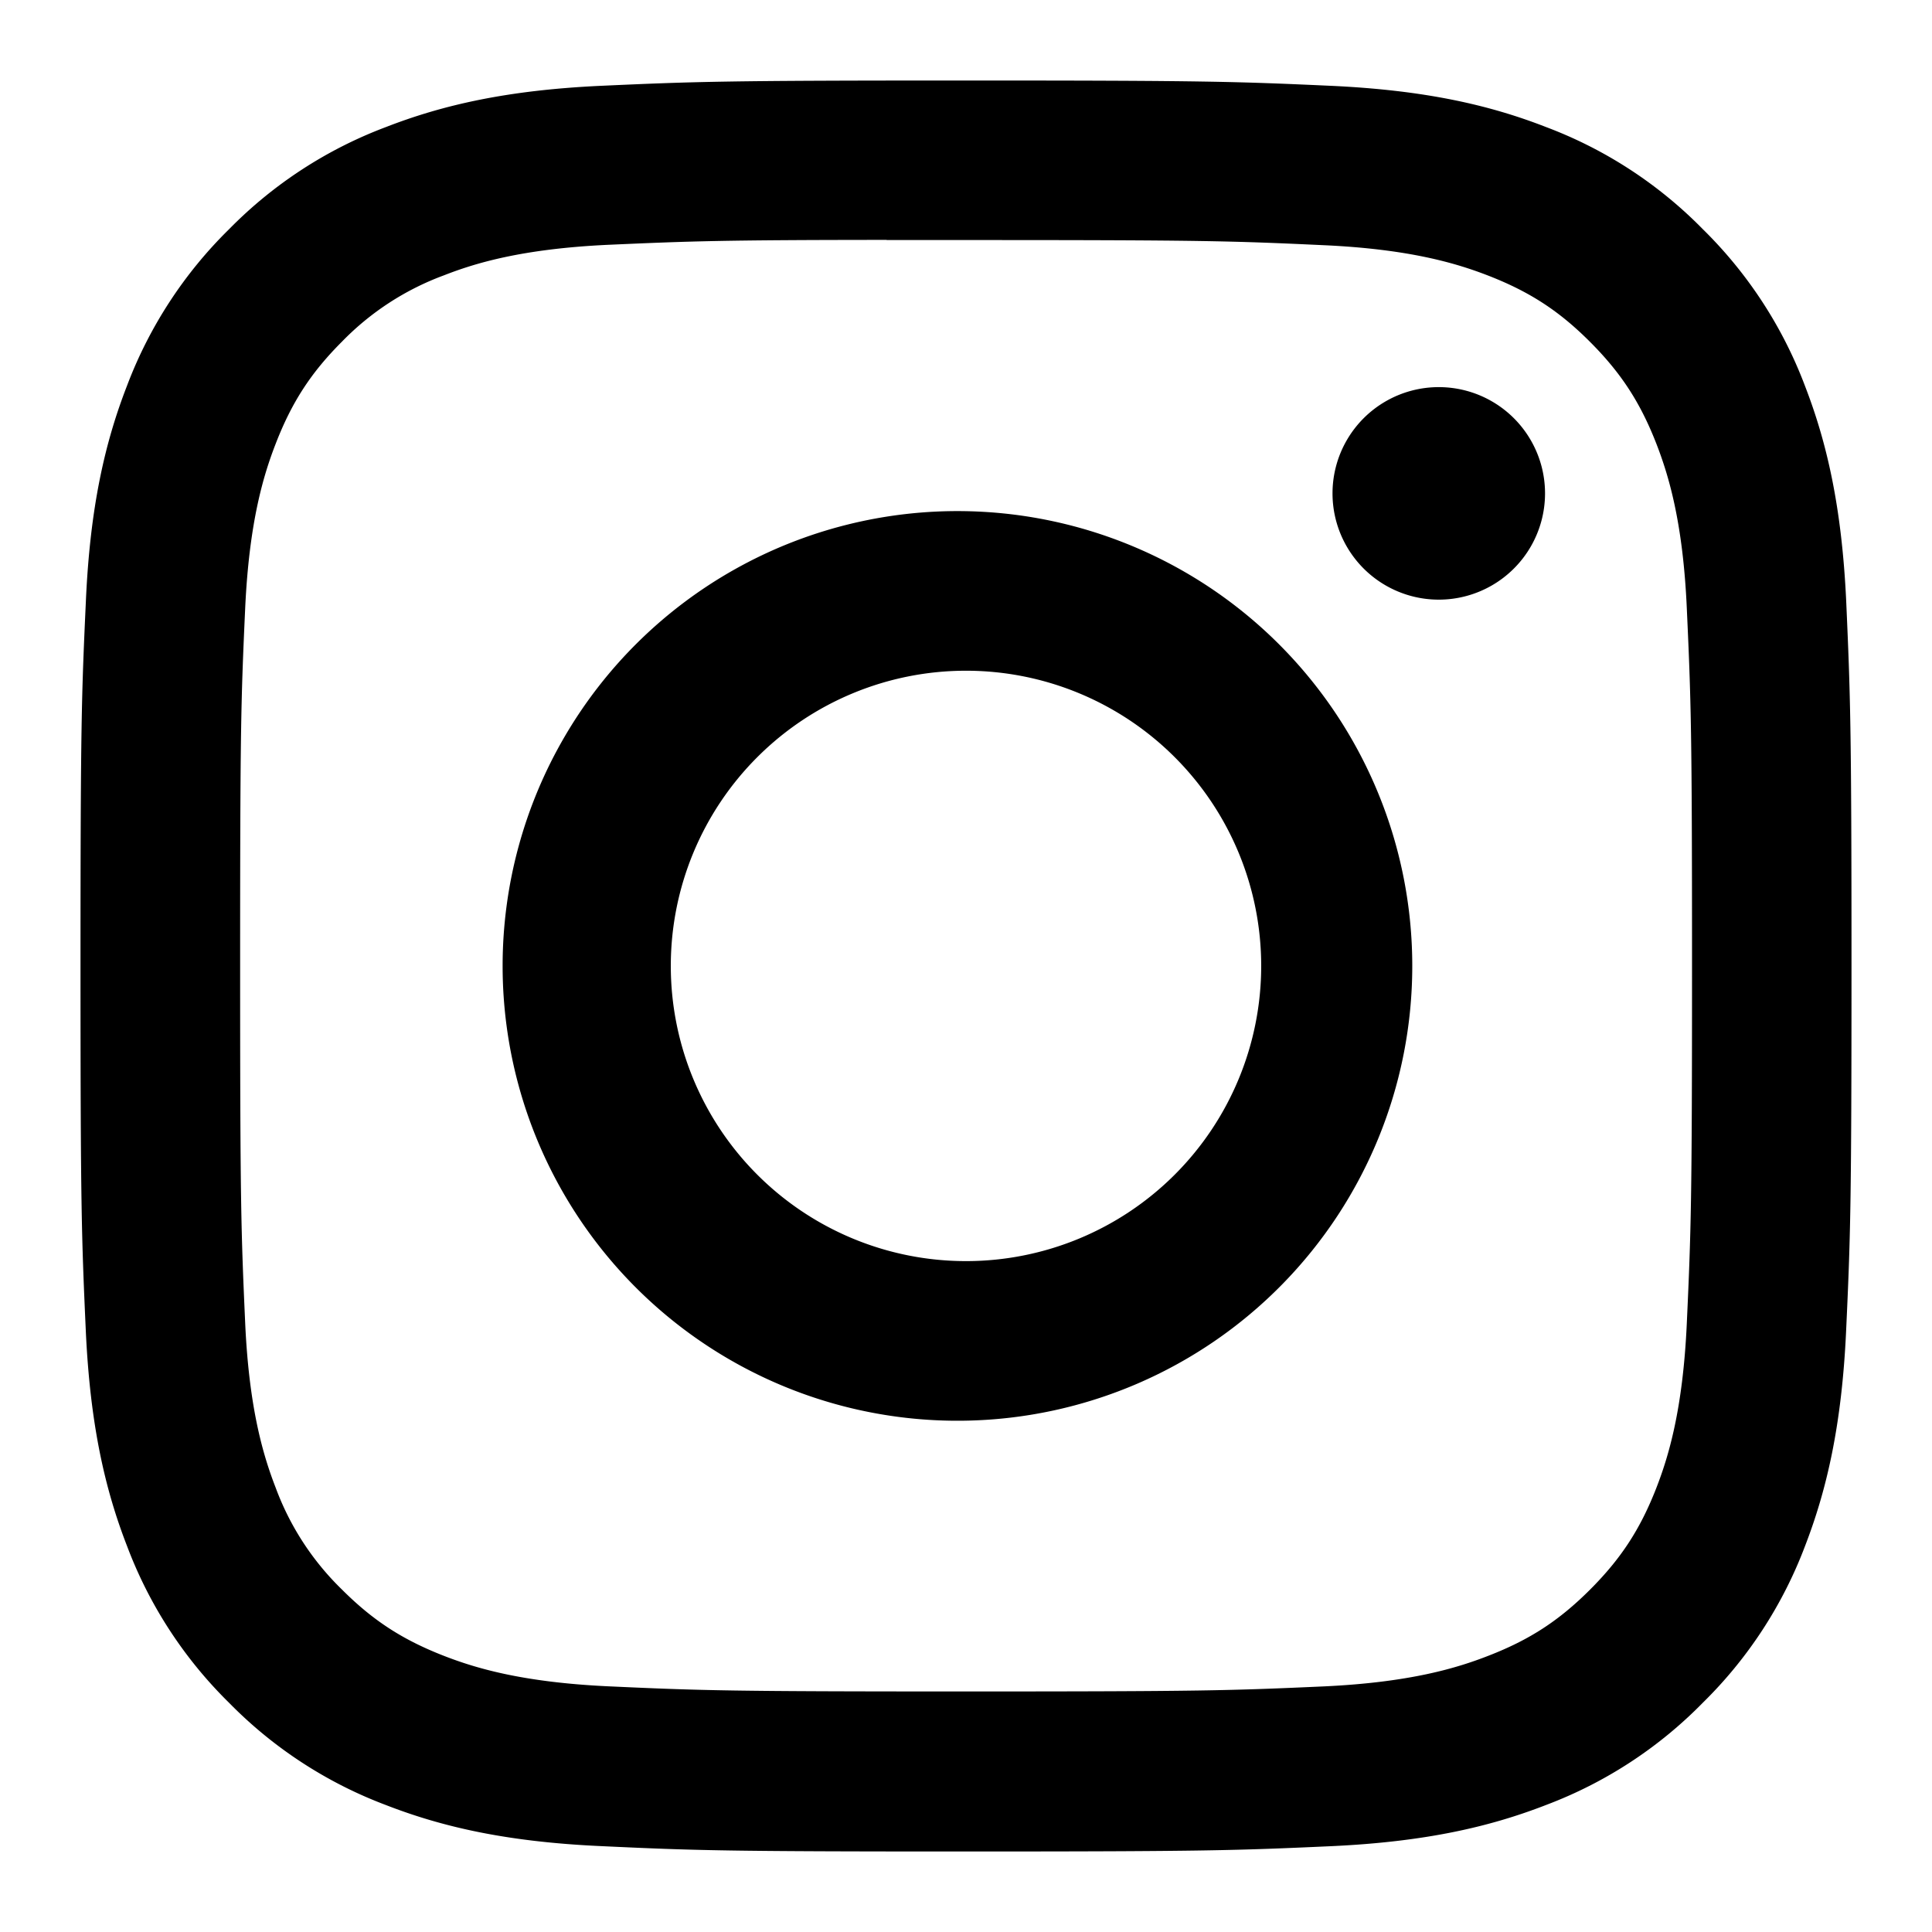 <svg viewBox="0 0 24 24" xmlns="http://www.w3.org/2000/svg">
  <path d="M12.001 1c-2.987 0-3.362.013-4.536.066-1.17.054-1.97.24-2.67.512a5.386 5.386 0 0 0-1.948 1.268 5.4 5.4 0 0 0-1.27 1.948c-.272.7-.458 1.5-.51 2.67C1.013 8.637 1 9.013 1 12c0 2.987.013 3.361.066 4.535.054 1.17.24 1.97.512 2.67a5.39 5.39 0 0 0 1.268 1.948 5.386 5.386 0 0 0 1.948 1.27c.7.272 1.5.457 2.67.51C8.638 22.988 9.012 23 12 23c2.987 0 3.361-.013 4.534-.066 1.172-.054 1.972-.24 2.672-.512a5.382 5.382 0 0 0 1.947-1.27 5.4 5.4 0 0 0 1.27-1.947c.27-.7.456-1.5.51-2.67C22.987 15.36 23 14.987 23 12s-.014-3.362-.066-4.536c-.055-1.17-.241-1.97-.512-2.67a5.399 5.399 0 0 0-1.27-1.948 5.376 5.376 0 0 0-1.947-1.268c-.701-.273-1.501-.458-2.672-.512C15.36 1.013 14.986 1 11.998 1H12zm-.987 1.982h.987c2.937 0 3.285.01 4.445.064 1.073.049 1.655.228 2.042.378.514.2.88.438 1.264.823.385.385.624.752.824 1.265.15.387.33.97.378 2.042.053 1.16.065 1.508.065 4.443 0 2.936-.012 3.284-.065 4.444-.049 1.073-.228 1.655-.378 2.042-.2.513-.439.879-.824 1.264-.385.385-.75.623-1.264.822-.387.151-.97.33-2.042.38-1.16.052-1.508.063-4.445.063-2.937 0-3.285-.011-4.445-.064-1.072-.05-1.655-.228-2.043-.379-.513-.2-.88-.438-1.265-.823a3.41 3.41 0 0 1-.823-1.264c-.15-.387-.33-.97-.379-2.042-.052-1.16-.063-1.508-.063-4.445 0-2.938.01-3.284.063-4.444.05-1.072.229-1.654.38-2.042.199-.513.437-.88.822-1.265a3.414 3.414 0 0 1 1.265-.823c.388-.152.97-.33 2.043-.38 1.015-.045 1.408-.06 3.458-.061v.002zm6.859 1.827a1.32 1.32 0 1 0 0 2.64 1.32 1.32 0 0 0 0-2.64zM12 6.35a5.65 5.65 0 1 0 0 11.298 5.65 5.65 0 0 0 0-11.298zm0 1.982a3.667 3.667 0 1 1 0 7.334 3.667 3.667 0 0 1 0-7.334z" fill="currentColor" fill-rule="nonzero"/>
</svg>
